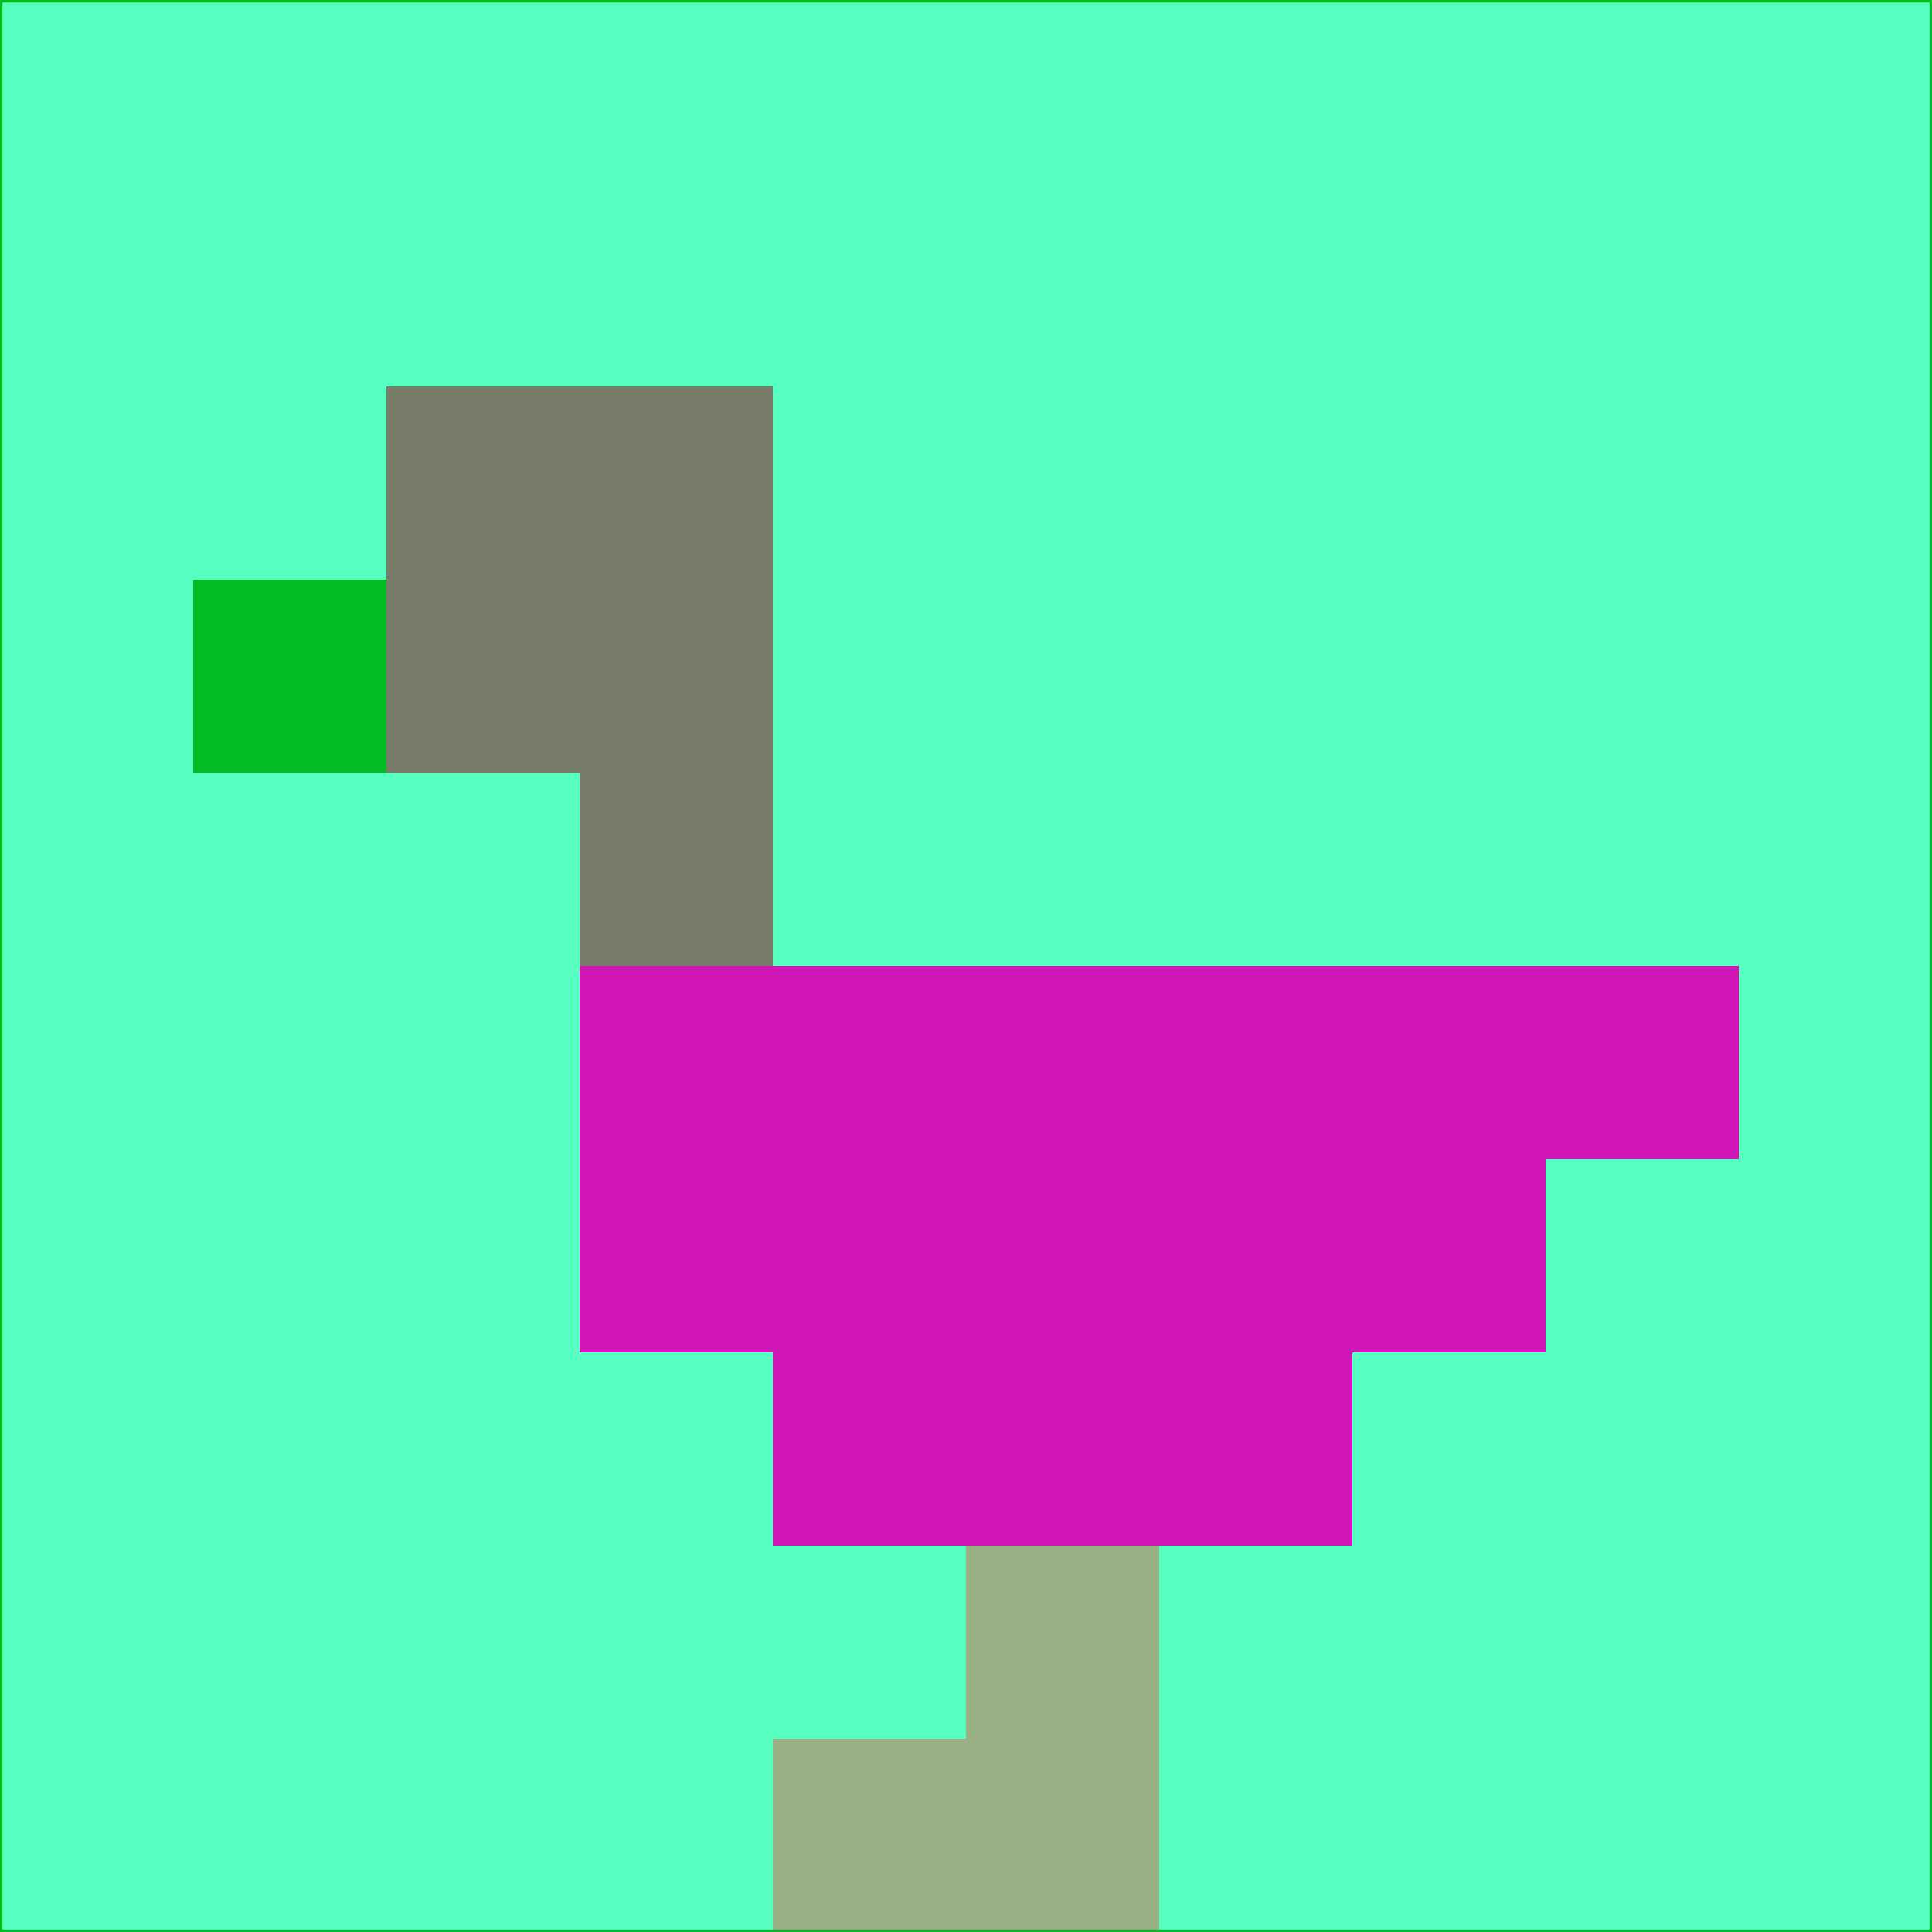 <svg xmlns="http://www.w3.org/2000/svg" version="1.1" width="785" height="785">
  <title>'goose-pfp-694263' by Dmitri Cherniak (Cyberpunk Edition)</title>
  <desc>
    seed=682358
    backgroundColor=#56ffc0
    padding=20
    innerPadding=0
    timeout=500
    dimension=1
    border=false
    Save=function(){return n.handleSave()}
    frame=12

    Rendered at 2024-09-15T22:37:00.512Z
    Generated in 1ms
    Modified for Cyberpunk theme with new color scheme
  </desc>
  <defs/>
  <rect width="100%" height="100%" fill="#56ffc0"/>
  <g>
    <g id="0-0">
      <rect x="0" y="0" height="785" width="785" fill="#56ffc0"/>
      <g>
        <!-- Neon blue -->
        <rect id="0-0-2-2-2-2" x="157" y="157" width="157" height="157" fill="#787d69"/>
        <rect id="0-0-3-2-1-4" x="235.5" y="157" width="78.5" height="314" fill="#787d69"/>
        <!-- Electric purple -->
        <rect id="0-0-4-5-5-1" x="314" y="392.5" width="392.5" height="78.5" fill="#d016b5"/>
        <rect id="0-0-3-5-5-2" x="235.5" y="392.5" width="392.5" height="157" fill="#d016b5"/>
        <rect id="0-0-4-5-3-3" x="314" y="392.5" width="235.5" height="235.5" fill="#d016b5"/>
        <!-- Neon pink -->
        <rect id="0-0-1-3-1-1" x="78.5" y="235.5" width="78.5" height="78.5" fill="#04bd25"/>
        <!-- Cyber yellow -->
        <rect id="0-0-5-8-1-2" x="392.5" y="628" width="78.5" height="157" fill="#99af84"/>
        <rect id="0-0-4-9-2-1" x="314" y="706.5" width="157" height="78.5" fill="#99af84"/>
      </g>
      <rect x="0" y="0" stroke="#04bd25" stroke-width="2" height="785" width="785" fill="none"/>
    </g>
  </g>
  <script xmlns=""/>
</svg>